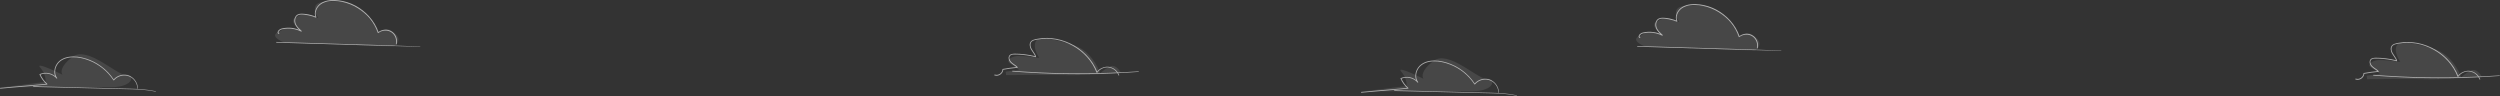 <svg width="2075" height="80" viewBox="0 0 2075 80" fill="none" xmlns="http://www.w3.org/2000/svg">
<rect x="0" y="0" width="2075" height="80" fill="#333333" stroke="none"/>
<g opacity="0.1">
<path d="M1221.5 75.769H1132.69L1167.47 71.328C1167.72 69.354 1167.18 64.222 1163.03 59.485C1158.89 54.748 1173.64 61.459 1181.54 65.406C1180.06 63.679 1179.61 58.301 1189.68 50.603C1202.26 40.981 1226.69 66.147 1234.09 65.406C1241.49 64.666 1241.49 75.769 1221.5 75.769Z" fill="white"/>
<path d="M1360.47 30.064C1354.1 33.024 1361.39 37.095 1365.83 38.761L1456.13 41.906C1457.12 41.536 1459.32 40.167 1460.2 37.65C1461.31 34.505 1458.17 30.989 1453.54 28.398C1449.84 26.326 1445.22 29.262 1443.37 30.989C1443.43 29.694 1441.37 24.66 1432.63 14.89C1421.72 2.677 1409.5 3.973 1397.48 5.083C1387.85 5.971 1391 14.212 1393.78 18.221C1392.91 18.221 1390.44 17.814 1387.48 16.186C1383.78 14.15 1380.45 14.89 1374.53 18.221C1369.79 20.886 1376.51 27.226 1380.45 30.064C1379.34 29.447 1375.83 27.991 1370.65 27.103C1364.17 25.993 1368.43 26.363 1360.47 30.064Z" fill="white"/>
</g>
<g opacity="0.6">
<path d="M1458.18 39.905C1459.09 36.316 1457.58 32.221 1454.44 30.148C1451.21 28.025 1446.71 28.328 1443.78 30.755C1443.57 30.957 1443.27 30.856 1443.17 30.603C1440.24 22.008 1434.07 14.728 1426.39 10.027C1422.54 7.65 1418.3 5.931 1413.85 4.971C1409.25 4.01 1404.09 3.656 1399.54 5.123C1396.91 5.982 1394.54 7.549 1393.07 9.925C1391.7 12.15 1391.15 14.981 1392.21 17.458C1392.31 17.711 1392.11 18.166 1391.75 18.014C1389.68 17.155 1387.51 16.447 1385.28 16.043C1383.16 15.638 1380.83 15.284 1378.66 15.537C1374.52 16.043 1373.76 20.694 1375.48 23.879C1376.59 25.901 1378.31 27.468 1379.98 28.985C1380.33 29.288 1379.87 29.794 1379.52 29.592C1376.03 27.873 1372.14 27.014 1368.3 27.115C1367.29 27.165 1366.33 27.216 1365.36 27.418C1364.51 27.57 1363.54 27.671 1362.74 28.025C1361.98 28.328 1359.8 30.148 1361.27 30.805C1361.72 31.007 1361.32 31.665 1360.87 31.462C1359.35 30.805 1360.21 29.086 1361.07 28.277C1362.48 26.912 1364.71 26.71 1366.58 26.508C1371.18 26.002 1375.83 26.862 1379.98 28.935C1379.82 29.137 1379.67 29.339 1379.52 29.541C1376.59 26.912 1373.3 23.677 1374.01 19.329C1374.31 17.61 1375.27 15.992 1376.89 15.284C1378.96 14.374 1381.54 14.779 1383.72 15.032C1386.6 15.436 1389.38 16.194 1392.06 17.307C1391.91 17.509 1391.75 17.661 1391.6 17.863C1389.68 13.363 1392.26 8.308 1396.15 5.881C1400.55 3.151 1406.21 3.05 1411.22 3.707C1420.62 4.971 1429.47 9.774 1435.84 16.75C1439.43 20.694 1442.26 25.345 1443.98 30.401C1443.78 30.35 1443.57 30.3 1443.37 30.249C1445.9 28.176 1449.39 27.468 1452.47 28.429C1455.51 29.339 1457.83 31.816 1458.74 34.85C1459.25 36.569 1459.3 38.389 1458.84 40.108C1458.69 40.411 1458.13 40.259 1458.18 39.905Z" fill="white"/>
<path d="M1478.41 42.18C1462.84 41.827 1447.32 41.371 1431.74 40.916C1416.27 40.461 1400.8 40.006 1385.33 39.551C1376.59 39.299 1367.84 39.046 1359.1 38.742C1358.74 38.742 1358.74 38.186 1359.1 38.186C1374.67 38.641 1390.19 39.147 1405.76 39.602C1421.23 40.057 1436.7 40.563 1452.17 41.018C1460.91 41.27 1469.66 41.574 1478.41 41.928C1478.56 41.928 1478.56 42.18 1478.41 42.18Z" fill="white"/>
<path d="M1243.63 76.811C1243.58 73.323 1241.76 69.936 1238.87 67.913C1235.99 65.891 1232.3 65.537 1229.02 66.7C1227.15 67.357 1225.53 68.52 1224.26 70.037C1224.11 70.189 1223.86 70.138 1223.76 69.986C1218.91 62.504 1211.63 56.639 1203.23 53.454C1199.04 51.837 1194.49 50.825 1189.99 50.927C1185.59 51.028 1180.84 52.393 1177.96 55.932C1175.28 59.268 1174.27 64.476 1177.05 68.065C1177.3 68.419 1176.84 68.874 1176.59 68.52C1173.3 64.678 1167.54 63.364 1162.94 65.436C1162.99 65.285 1163.04 65.133 1163.04 64.981C1164.46 68.015 1166.43 70.745 1168.91 73.02C1169.16 73.222 1168.96 73.576 1168.65 73.576C1158.59 74.435 1148.53 75.295 1138.52 76.205C1135.69 76.457 1132.81 76.71 1129.98 76.963C1129.52 77.014 1129.52 76.255 1129.98 76.255C1140.04 75.396 1150.1 74.536 1160.11 73.677C1162.94 73.424 1165.82 73.171 1168.65 72.919C1168.55 73.121 1168.5 73.323 1168.4 73.475C1165.87 71.2 1163.85 68.419 1162.44 65.335C1162.38 65.183 1162.38 64.931 1162.54 64.88C1167.39 62.656 1173.51 63.97 1177 68.065C1176.84 68.217 1176.64 68.318 1176.49 68.47C1174.01 65.234 1174.37 60.785 1176.19 57.347C1178.36 53.353 1182.46 51.179 1186.8 50.522C1191.56 49.764 1196.51 50.573 1201.06 51.988C1205.51 53.404 1209.7 55.527 1213.45 58.257C1217.69 61.341 1221.38 65.183 1224.26 69.632C1224.11 69.632 1223.91 69.582 1223.76 69.582C1226.08 66.7 1229.83 65.183 1233.52 65.386C1237.21 65.638 1240.49 67.762 1242.41 70.947C1243.48 72.716 1244.08 74.739 1244.08 76.811C1244.13 77.165 1243.63 77.165 1243.63 76.811Z" fill="white"/>
<path d="M1258.79 79.44C1252.47 78.075 1245.95 77.671 1239.48 77.469C1232.91 77.266 1226.29 77.165 1219.71 77.014C1206.42 76.71 1193.17 76.356 1179.88 76.053C1172.39 75.851 1164.91 75.699 1157.43 75.497C1157.08 75.497 1157.08 74.941 1157.43 74.941C1170.78 75.244 1184.17 75.598 1197.52 75.952C1210.87 76.306 1224.21 76.559 1237.51 76.963C1244.64 77.165 1251.87 77.519 1258.84 79.087C1259.2 79.087 1259.1 79.491 1258.79 79.44Z" fill="white"/>
</g>
<path opacity="0.1" d="M2050.33 58.791C2054.94 56.288 2058.62 61.07 2059.88 63.774C2048.99 64.609 2024.42 66.173 2013.33 65.74C2002.24 65.307 1976.27 65.551 1964.68 65.727L1964.32 62.789L1975.34 61.441C1974.42 60.558 1971.7 58.268 1968.17 56.166C1963.74 53.538 1969.31 50.247 1973.92 49.869C1977.61 49.567 1987.64 50.739 1992.19 51.363C1990.38 48.788 1987.23 42.537 1989.08 38.135C1991.39 32.632 2004.85 36.019 2020.93 40.95C2033.79 44.894 2040.87 58.208 2042.81 64.371C2043.39 63.554 2045.71 61.294 2050.33 58.791Z" fill="white"/>
<g opacity="0.6">
<path d="M2074.61 63.041C2061 64.075 2047.29 64.66 2033.65 64.833C2020.11 64.997 2006.58 64.803 1993.06 64.152C1985.36 63.814 1977.65 63.325 1969.97 62.73C1969.57 62.718 1969.71 62.095 1970.07 62.112C1983.68 63.161 1997.3 63.853 2010.99 64.133C2024.57 64.422 2038.17 64.254 2051.78 63.779C2059.42 63.513 2067 63.051 2074.62 62.584C2074.87 62.56 2074.92 63.013 2074.61 63.041Z" fill="white"/>
<path d="M2058.03 65.93C2056.74 62.548 2053.65 59.946 2050.05 59.423C2046.34 58.86 2042.5 60.645 2040.35 63.742C2040.22 63.958 2039.86 63.891 2039.78 63.644C2036.19 54.081 2028.84 46.194 2019.95 41.297C2011.05 36.4 2000.55 34.296 1990.58 36.254C1989.08 36.548 1987.27 36.77 1986.1 37.795C1984.88 38.825 1984.78 40.509 1985.12 41.95C1985.88 45.078 1988.72 47.196 1989.57 50.315C1989.64 50.561 1989.47 50.832 1989.16 50.81C1984.32 49.592 1979.33 48.846 1974.33 48.658C1973.16 48.617 1971.99 48.575 1970.83 48.634C1969.76 48.684 1968.62 48.894 1967.94 49.821C1966.81 51.299 1967.73 53.497 1968.86 54.711C1970.45 56.44 1972.77 57.337 1974.35 59.066C1974.53 59.304 1974.35 59.625 1974.1 59.649C1970.07 60.029 1966.06 60.561 1962.07 61.294C1962.16 61.184 1962.3 61.019 1962.39 60.909C1962.32 64.47 1958.46 67.171 1955.1 65.966C1954.62 65.807 1954.97 65.115 1955.44 65.273C1958.22 66.279 1961.61 63.928 1961.68 60.975C1961.66 60.774 1961.8 60.609 1962 60.59C1966 59.857 1970.01 59.325 1974.03 58.944C1973.95 59.155 1973.87 59.315 1973.78 59.526C1972.2 57.797 1969.94 56.945 1968.35 55.216C1967.16 53.957 1966.37 52.001 1966.97 50.269C1967.68 48.119 1970.1 47.941 1972.03 47.911C1974.72 47.91 1977.43 48.111 1980.15 48.413C1983.23 48.781 1986.33 49.351 1989.35 50.132C1989.21 50.297 1989.08 50.463 1988.94 50.628C1988.15 47.656 1985.58 45.665 1984.64 42.757C1984.27 41.573 1984.11 40.319 1984.5 39.114C1984.89 37.859 1985.87 37.004 1987.09 36.482C1988.36 35.956 1989.76 35.722 1991.06 35.497C1992.36 35.273 1993.67 35.099 1995.03 34.97C1997.65 34.773 2000.24 34.832 2002.86 35.093C2013.37 36.231 2023.49 41.165 2030.96 48.686C2035.11 52.863 2038.43 57.882 2040.47 63.426C2040.27 63.395 2040.11 63.359 2039.91 63.328C2041.65 60.776 2044.54 59.132 2047.6 58.791C2050.62 58.455 2053.61 59.543 2055.84 61.617C2057.07 62.771 2058.02 64.205 2058.63 65.823C2058.6 66.029 2058.11 66.228 2058.03 65.93Z" fill="white"/>
</g>
<g opacity="0.1">
<path d="M91.866 72.398H3.048L37.835 67.957C38.082 65.984 37.539 60.852 33.394 56.115C29.249 51.378 44.003 58.089 51.898 62.036C50.418 60.309 49.974 54.931 60.04 47.233C72.622 37.611 97.047 62.776 104.449 62.036C111.85 61.296 111.85 72.398 91.866 72.398Z" fill="white"/>
<path d="M230.83 26.693C224.465 29.654 231.756 33.725 236.197 35.39L326.496 38.536C327.482 38.166 329.678 36.797 330.566 34.28C331.677 31.134 328.531 27.619 323.905 25.028C320.204 22.956 315.578 25.892 313.728 27.619C313.79 26.323 311.73 21.29 302.996 11.52C292.078 -0.693 279.866 0.603 267.838 1.713C258.216 2.601 261.362 10.842 264.138 14.851C263.274 14.851 260.807 14.444 257.846 12.815C254.145 10.78 250.815 11.52 244.893 14.851C240.156 17.515 246.867 23.856 250.815 26.693C249.704 26.077 246.189 24.621 241.008 23.733C234.531 22.622 238.787 22.993 230.83 26.693Z" fill="white"/>
</g>
<g opacity="0.6">
<path d="M328.547 36.535C329.457 32.946 327.94 28.851 324.806 26.778C321.57 24.654 317.071 24.958 314.138 27.384C313.936 27.587 313.633 27.486 313.532 27.233C310.6 18.638 304.432 11.358 296.747 6.656C292.905 4.28 288.658 2.561 284.209 1.601C279.609 0.64 274.452 0.286 269.902 1.752C267.273 2.612 264.897 4.179 263.431 6.555C262.066 8.78 261.51 11.611 262.571 14.088C262.673 14.341 262.47 14.796 262.116 14.644C260.044 13.785 257.87 13.077 255.645 12.673C253.522 12.268 251.196 11.914 249.023 12.167C244.877 12.673 244.119 17.324 245.837 20.509C246.95 22.531 248.669 24.098 250.337 25.615C250.691 25.918 250.236 26.424 249.882 26.222C246.394 24.503 242.501 23.643 238.659 23.744C237.648 23.795 236.687 23.846 235.726 24.048C234.867 24.2 233.906 24.301 233.097 24.654C232.339 24.958 230.165 26.778 231.631 27.435C232.086 27.637 231.682 28.294 231.227 28.092C229.71 27.435 230.57 25.716 231.429 24.907C232.845 23.542 235.069 23.34 236.94 23.138C241.54 22.632 246.191 23.492 250.337 25.564C250.185 25.767 250.034 25.969 249.882 26.171C246.95 23.542 243.664 20.307 244.371 15.959C244.675 14.24 245.635 12.622 247.253 11.914C249.326 11.004 251.904 11.409 254.078 11.662C256.96 12.066 259.74 12.824 262.42 13.937C262.268 14.139 262.116 14.29 261.965 14.493C260.044 9.993 262.622 4.938 266.515 2.511C270.913 -0.219 276.575 -0.32 281.58 0.337C290.984 1.601 299.831 6.404 306.201 13.38C309.791 17.324 312.622 21.975 314.341 27.031C314.138 26.98 313.936 26.93 313.734 26.879C316.262 24.806 319.75 24.098 322.834 25.059C325.867 25.969 328.193 28.446 329.103 31.48C329.608 33.199 329.659 35.019 329.204 36.737C329.052 37.041 328.496 36.889 328.547 36.535Z" fill="white"/>
<path d="M348.769 38.81C333.198 38.456 317.677 38.001 302.106 37.546C286.636 37.091 271.166 36.636 255.696 36.181C246.95 35.928 238.204 35.676 229.457 35.372C229.103 35.372 229.103 34.816 229.457 34.816C245.029 35.271 260.549 35.777 276.12 36.232C291.591 36.687 307.061 37.192 322.531 37.647C331.277 37.9 340.023 38.204 348.769 38.557C348.921 38.557 348.921 38.81 348.769 38.81Z" fill="white"/>
<path d="M113.989 73.441C113.938 69.953 112.118 66.566 109.237 64.543C106.355 62.521 102.665 62.167 99.378 63.33C97.508 63.987 95.89 65.15 94.626 66.667C94.475 66.818 94.222 66.768 94.121 66.616C89.267 59.134 81.988 53.269 73.596 50.084C69.399 48.467 64.85 47.455 60.35 47.556C55.952 47.658 51.2 49.023 48.318 52.562C45.638 55.898 44.627 61.106 47.408 64.695C47.66 65.049 47.206 65.504 46.953 65.15C43.667 61.308 37.904 59.993 33.303 62.066C33.353 61.914 33.404 61.763 33.404 61.611C34.819 64.644 36.791 67.375 39.268 69.65C39.521 69.852 39.319 70.206 39.016 70.206C28.955 71.065 18.895 71.925 8.885 72.835C6.054 73.087 3.172 73.34 0.341 73.593C-0.114 73.644 -0.114 72.885 0.341 72.885C10.402 72.026 20.462 71.166 30.472 70.307C33.303 70.054 36.184 69.801 39.016 69.549C38.914 69.751 38.864 69.953 38.763 70.105C36.235 67.83 34.213 65.049 32.797 61.965C32.747 61.813 32.747 61.561 32.898 61.51C37.752 59.286 43.869 60.6 47.357 64.695C47.206 64.847 47.003 64.948 46.852 65.1C44.374 61.864 44.728 57.415 46.548 53.977C48.722 49.983 52.817 47.809 57.165 47.152C61.917 46.394 66.872 47.203 71.422 48.618C75.871 50.034 80.066 52.157 83.808 54.887C88.054 57.971 91.745 61.813 94.626 66.262C94.475 66.262 94.272 66.212 94.121 66.212C96.446 63.33 100.187 61.813 103.878 62.016C107.568 62.268 110.855 64.392 112.776 67.577C113.837 69.346 114.444 71.368 114.444 73.441C114.494 73.795 113.989 73.795 113.989 73.441Z" fill="white"/>
<path d="M129.156 76.07C122.836 74.705 116.315 74.301 109.843 74.099C103.271 73.896 96.649 73.795 90.076 73.644C76.78 73.34 63.535 72.986 50.239 72.683C42.757 72.481 35.274 72.329 27.792 72.127C27.438 72.127 27.438 71.571 27.792 71.571C41.139 71.874 54.536 72.228 67.883 72.582C81.229 72.936 94.576 73.189 107.872 73.593C115 73.795 122.229 74.149 129.206 75.716C129.56 75.716 129.459 76.121 129.156 76.07Z" fill="white"/>
</g>
<path opacity="0.1" d="M920.687 55.421C925.302 52.917 928.982 57.7 930.245 60.404C919.348 61.239 894.783 62.803 883.694 62.37C872.605 61.937 846.636 62.181 835.037 62.357L834.678 59.419L845.698 58.07C844.782 57.188 842.066 54.898 838.528 52.796C834.105 50.168 839.668 46.877 844.282 46.499C847.974 46.197 857.997 47.369 862.548 47.993C860.741 45.418 857.591 39.166 859.438 34.765C861.748 29.262 875.211 32.648 891.287 37.579C904.148 41.524 911.233 54.838 913.167 61.001C913.751 60.184 916.072 57.924 920.687 55.421Z" fill="white"/>
<g opacity="0.6">
<path d="M944.976 59.671C931.362 60.705 917.656 61.29 904.012 61.463C890.469 61.627 876.943 61.433 863.424 60.782C855.724 60.444 848.01 59.955 840.336 59.36C839.929 59.348 840.073 58.725 840.43 58.742C854.037 59.791 867.661 60.483 881.348 60.763C894.934 61.052 908.528 60.884 922.143 60.409C929.786 60.143 937.359 59.681 944.983 59.213C945.235 59.19 945.278 59.643 944.976 59.671Z" fill="white"/>
<path d="M928.389 62.56C927.105 59.178 924.015 56.575 920.411 56.053C916.701 55.49 912.858 57.275 910.714 60.372C910.582 60.588 910.22 60.521 910.146 60.274C906.55 50.711 899.202 42.824 890.31 37.927C881.417 33.029 870.909 30.926 860.938 32.884C859.442 33.178 857.635 33.4 856.463 34.425C855.24 35.454 855.145 37.139 855.484 38.58C856.237 41.708 859.078 43.826 859.932 46.944C860.006 47.191 859.828 47.462 859.522 47.44C854.684 46.222 849.687 45.476 844.693 45.288C843.521 45.246 842.349 45.205 841.187 45.264C840.125 45.314 838.977 45.524 838.303 46.451C837.173 47.929 838.092 50.127 839.222 51.34C840.808 53.069 843.127 53.967 844.713 55.696C844.887 55.934 844.715 56.255 844.463 56.279C840.436 56.659 836.424 57.191 832.431 57.924C832.522 57.814 832.659 57.649 832.75 57.539C832.681 61.1 828.823 63.801 825.459 62.596C824.987 62.437 825.327 61.745 825.799 61.903C828.586 62.909 831.969 60.558 832.045 57.605C832.026 57.404 832.163 57.239 832.364 57.22C836.358 56.486 840.37 55.955 844.396 55.574C844.315 55.785 844.228 55.945 844.147 56.156C842.561 54.427 840.297 53.575 838.712 51.846C837.526 50.587 836.732 48.631 837.33 46.898C838.041 44.749 840.461 44.571 842.388 44.541C845.079 44.54 847.79 44.741 850.51 45.042C853.591 45.411 856.692 45.981 859.711 46.762C859.575 46.927 859.438 47.093 859.301 47.258C858.512 44.286 855.937 42.295 855.002 39.387C854.636 38.203 854.467 36.949 854.861 35.744C855.25 34.489 856.235 33.634 857.456 33.112C858.726 32.586 860.126 32.352 861.425 32.127C862.724 31.903 864.028 31.729 865.387 31.6C868.009 31.403 870.604 31.462 873.219 31.723C883.737 32.861 893.852 37.795 901.317 45.316C905.47 49.493 908.788 54.511 910.836 60.056C910.63 60.025 910.474 59.989 910.268 59.958C912.007 57.406 914.899 55.762 917.964 55.421C920.979 55.085 923.977 56.173 926.204 58.247C927.43 59.401 928.378 60.835 928.989 62.453C928.957 62.659 928.468 62.857 928.389 62.56Z" fill="white"/>
</g>
</svg>
